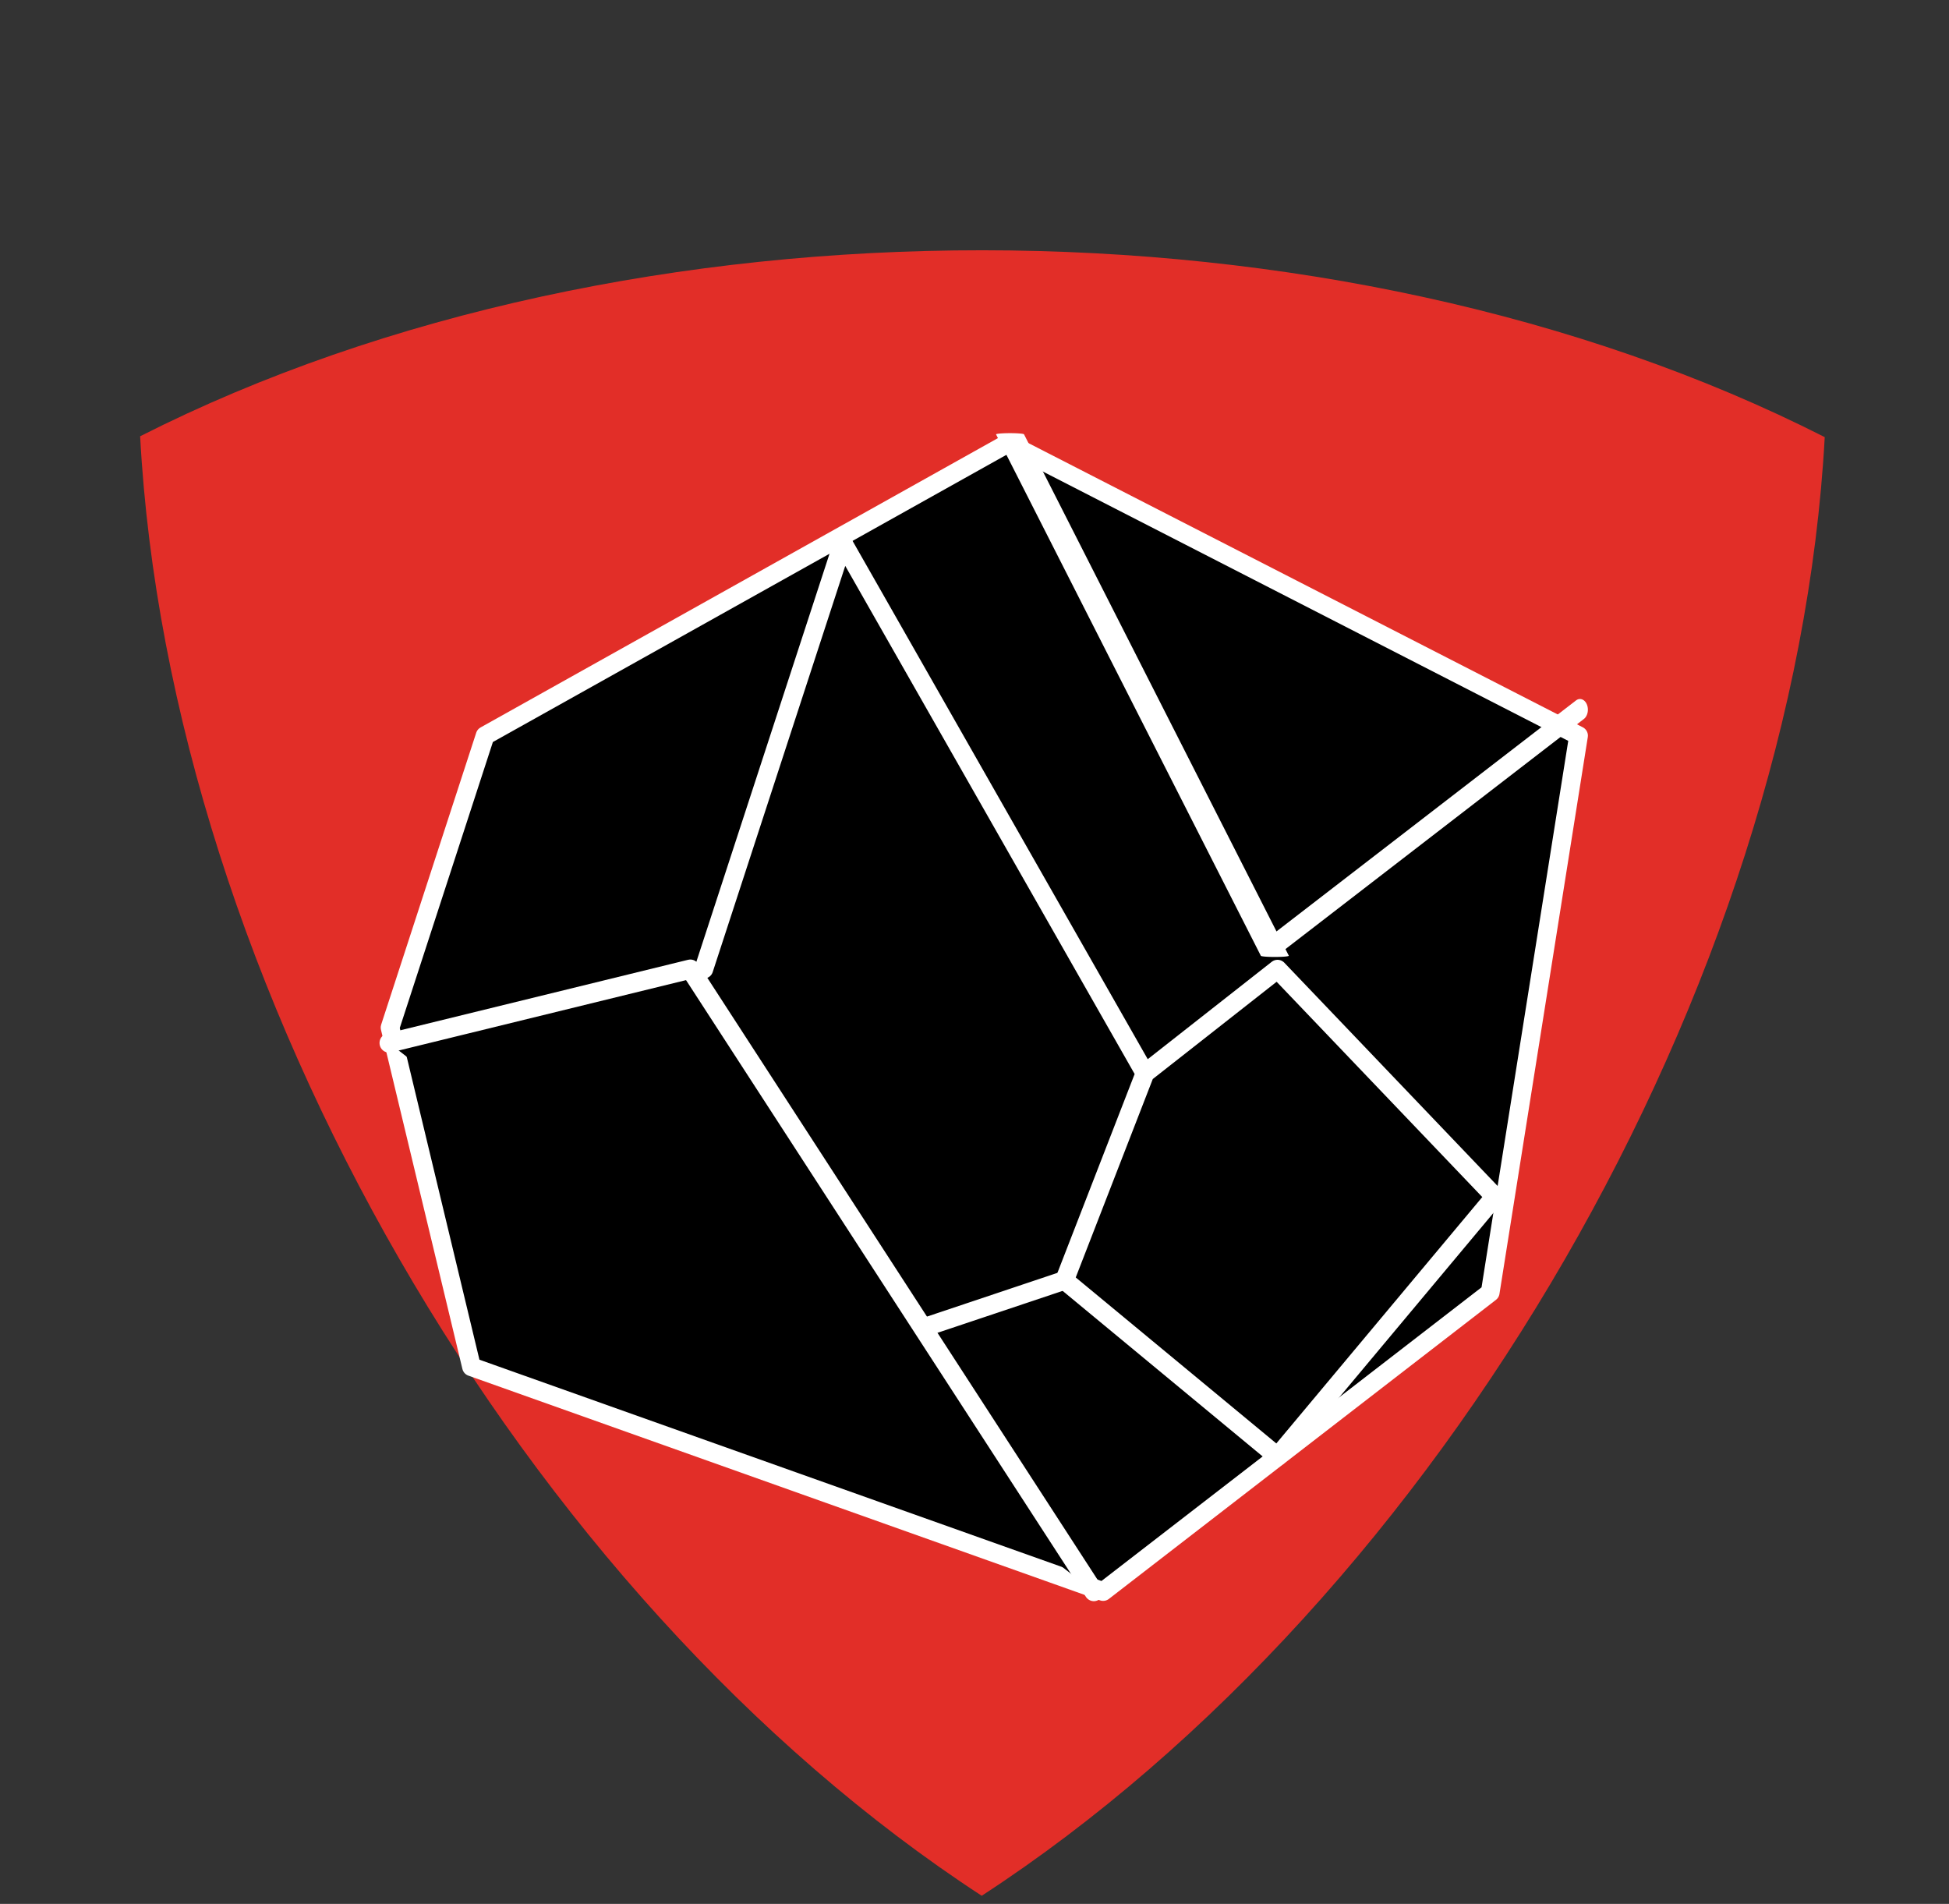<?xml version="1.0" encoding="UTF-8" standalone="no"?>
<!DOCTYPE svg PUBLIC "-//W3C//DTD SVG 1.1//EN" "http://www.w3.org/Graphics/SVG/1.1/DTD/svg11.dtd">
<svg width="100%" height="100%" viewBox="0 0 43 42" version="1.1" xmlns="http://www.w3.org/2000/svg" xmlns:xlink="http://www.w3.org/1999/xlink" xml:space="preserve" xmlns:serif="http://www.serif.com/" style="fill-rule:evenodd;clip-rule:evenodd;stroke-linecap:round;stroke-linejoin:round;stroke-miterlimit:1.5;">
    <rect x="0" y="0" width="43" height="42" fill="#333333" stroke="none"/>
    <g transform="matrix(1,0,0,1,-371,-1094)">
        <g id="stavivo-kamen-3-b" transform="matrix(1,0,0,1,371.905,1094.17)">
            <rect x="0" y="0" width="41.667" height="41.667" style="fill:none;"/>
            <g transform="matrix(-0.363,0.628,0.628,0.363,61.193,-113.735)">
                <path d="M187.744,14.562C201.739,23.684 212.461,42.254 213.363,58.936C198.466,66.495 177.022,66.495 162.125,58.936C163.027,42.254 173.748,23.684 187.744,14.562Z" style="fill:rgb(226,46,40);"/>
            </g>
            <g transform="matrix(1.215,0,0,1.215,-123.479,-1453.46)">
                <path d="M109.693,1209.48L119.189,1204.17L129.548,1209.48L127.944,1219.59L120.915,1225.02L109.446,1220.94L107.967,1214.78L109.693,1209.48Z" style="stroke:white;stroke-width:0.34px;"/>
            </g>
            <g transform="matrix(12.351,0,0,1.064,-1451.7,-1271.91)">
                <path d="M119.268,1204.25L119.741,1215.06" style="fill:none;stroke:white;stroke-width:0.05px;"/>
            </g>
            <g transform="matrix(0.332,0,0,0.449,-9.076,-527.562)">
                <path d="M129.607,1209.46L109.402,1220.98" style="fill:none;stroke:white;stroke-width:1.05px;"/>
            </g>
            <g transform="matrix(1.2,0,0,1.215,-121.882,-1453.46)">
                <path d="M107.967,1215.06L113.506,1213.72L120.925,1225.02" style="stroke:white;stroke-width:0.35px;"/>
            </g>
            <g transform="matrix(1.215,0,0,1.215,-123.479,-1453.46)">
                <path d="M113.664,1213.72L116.19,1205.98L121.675,1215.61L124.082,1213.72L128.028,1217.85L124.082,1222.57L120.215,1219.37L121.675,1215.61" style="stroke:white;stroke-width:0.34px;"/>
            </g>
            <g transform="matrix(1.215,0,0,1.215,-123.479,-1453.46)">
                <path d="M120.215,1219.37L117.768,1220.19" style="fill:none;stroke:white;stroke-width:0.34px;"/>
            </g>
        </g>
    </g>
</svg>
